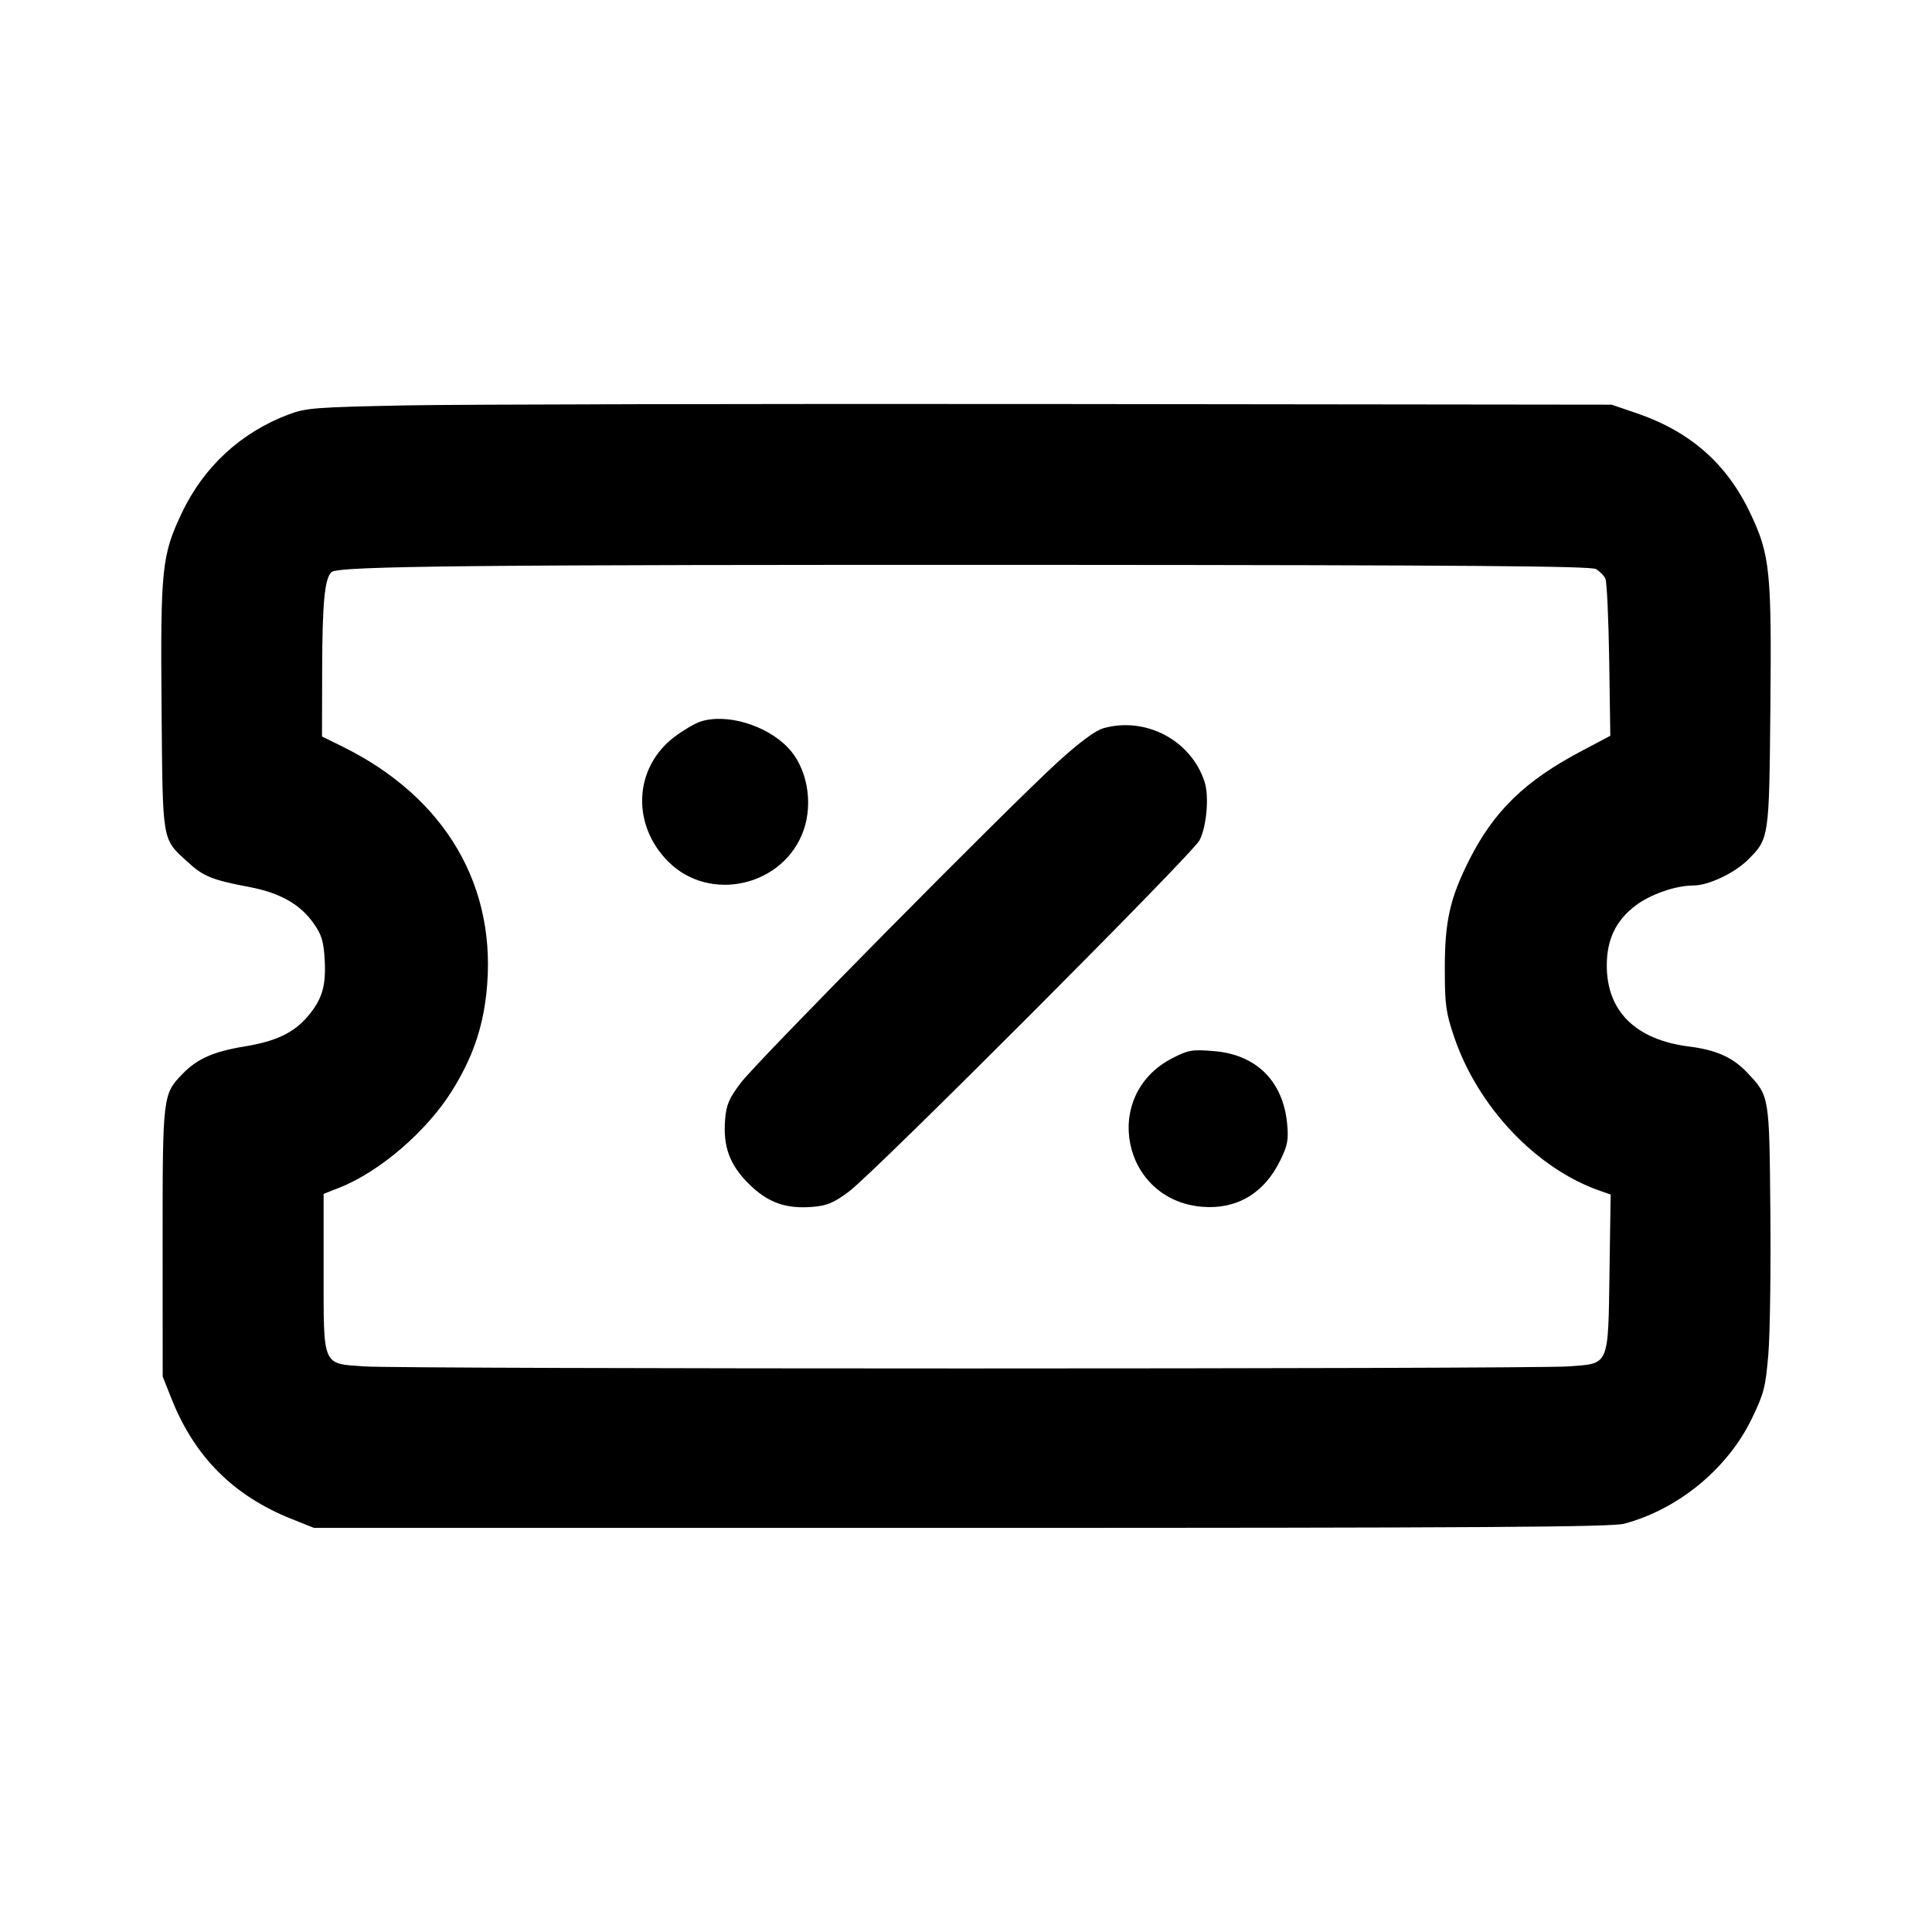 <svg id="icon" height="24" viewBox="0 0 24 24" width="24" xmlns="http://www.w3.org/2000/svg"><path d="M5.040 5.036 C 3.911 5.059,3.802 5.067,3.584 5.149 C 2.993 5.372,2.531 5.798,2.259 6.371 C 2.009 6.898,1.993 7.061,2.007 8.807 C 2.022 10.484,2.009 10.411,2.330 10.707 C 2.526 10.887,2.633 10.931,3.099 11.019 C 3.479 11.091,3.729 11.233,3.898 11.473 C 3.996 11.613,4.020 11.692,4.033 11.918 C 4.052 12.250,4.002 12.417,3.820 12.629 C 3.648 12.831,3.425 12.936,3.040 12.999 C 2.655 13.062,2.450 13.152,2.269 13.339 C 2.021 13.594,2.020 13.606,2.020 15.440 L 2.021 17.100 2.132 17.379 C 2.419 18.099,2.900 18.580,3.620 18.868 L 3.900 18.980 11.940 18.980 C 18.420 18.980,20.018 18.970,20.176 18.928 C 20.847 18.750,21.459 18.246,21.760 17.626 C 21.913 17.309,21.932 17.236,21.967 16.822 C 21.988 16.571,21.999 15.775,21.992 15.053 C 21.979 13.603,21.982 13.620,21.706 13.326 C 21.526 13.135,21.322 13.043,20.980 13.000 C 20.319 12.916,19.960 12.562,19.960 11.994 C 19.960 11.671,20.072 11.437,20.315 11.251 C 20.500 11.110,20.814 11.000,21.037 11.000 C 21.225 10.999,21.548 10.846,21.717 10.677 C 21.976 10.418,21.977 10.409,21.992 8.824 C 22.009 7.094,21.989 6.894,21.743 6.376 C 21.452 5.761,20.999 5.362,20.331 5.133 L 20.020 5.027 13.140 5.019 C 9.356 5.015,5.711 5.023,5.040 5.036 M19.825 7.069 C 19.872 7.096,19.925 7.150,19.943 7.189 C 19.961 7.228,19.982 7.683,19.990 8.200 L 20.004 9.140 19.651 9.327 C 18.941 9.701,18.555 10.077,18.246 10.693 C 18.010 11.166,17.947 11.447,17.948 12.040 C 17.948 12.481,17.962 12.579,18.061 12.873 C 18.354 13.746,19.082 14.516,19.874 14.792 L 20.008 14.839 19.994 15.791 C 19.976 16.986,19.998 16.937,19.477 16.974 C 18.995 17.008,5.005 17.008,4.523 16.974 C 3.999 16.937,4.020 16.987,4.020 15.787 L 4.020 14.831 4.215 14.754 C 4.716 14.557,5.302 14.053,5.617 13.547 C 5.863 13.152,5.992 12.787,6.041 12.347 C 6.189 11.021,5.540 9.907,4.250 9.272 L 4.000 9.149 4.002 8.325 C 4.004 7.492,4.032 7.192,4.117 7.107 C 4.193 7.031,5.881 7.014,13.060 7.017 C 18.223 7.020,19.759 7.032,19.825 7.069 M8.695 8.966 C 8.626 8.990,8.483 9.074,8.378 9.154 C 7.875 9.535,7.840 10.242,8.302 10.704 C 8.819 11.221,9.737 11.008,9.982 10.316 C 10.105 9.965,10.024 9.532,9.788 9.287 C 9.517 9.004,9.015 8.857,8.695 8.966 M13.708 9.046 C 13.607 9.075,13.420 9.213,13.148 9.459 C 12.536 10.015,9.402 13.185,9.201 13.453 C 9.056 13.645,9.023 13.723,9.008 13.904 C 8.980 14.240,9.062 14.467,9.298 14.702 C 9.533 14.938,9.760 15.020,10.096 14.992 C 10.275 14.977,10.356 14.943,10.547 14.801 C 10.858 14.571,14.814 10.607,14.901 10.439 C 14.990 10.266,15.022 9.889,14.963 9.709 C 14.793 9.195,14.233 8.899,13.708 9.046 M14.560 13.147 C 13.673 13.604,13.937 14.909,14.933 14.991 C 15.362 15.027,15.704 14.824,15.903 14.417 C 15.994 14.231,16.008 14.162,15.990 13.966 C 15.941 13.431,15.607 13.099,15.077 13.057 C 14.805 13.035,14.762 13.043,14.560 13.147 " fill="currentColor" stroke="none" fill-rule="evenodd"></path></svg>